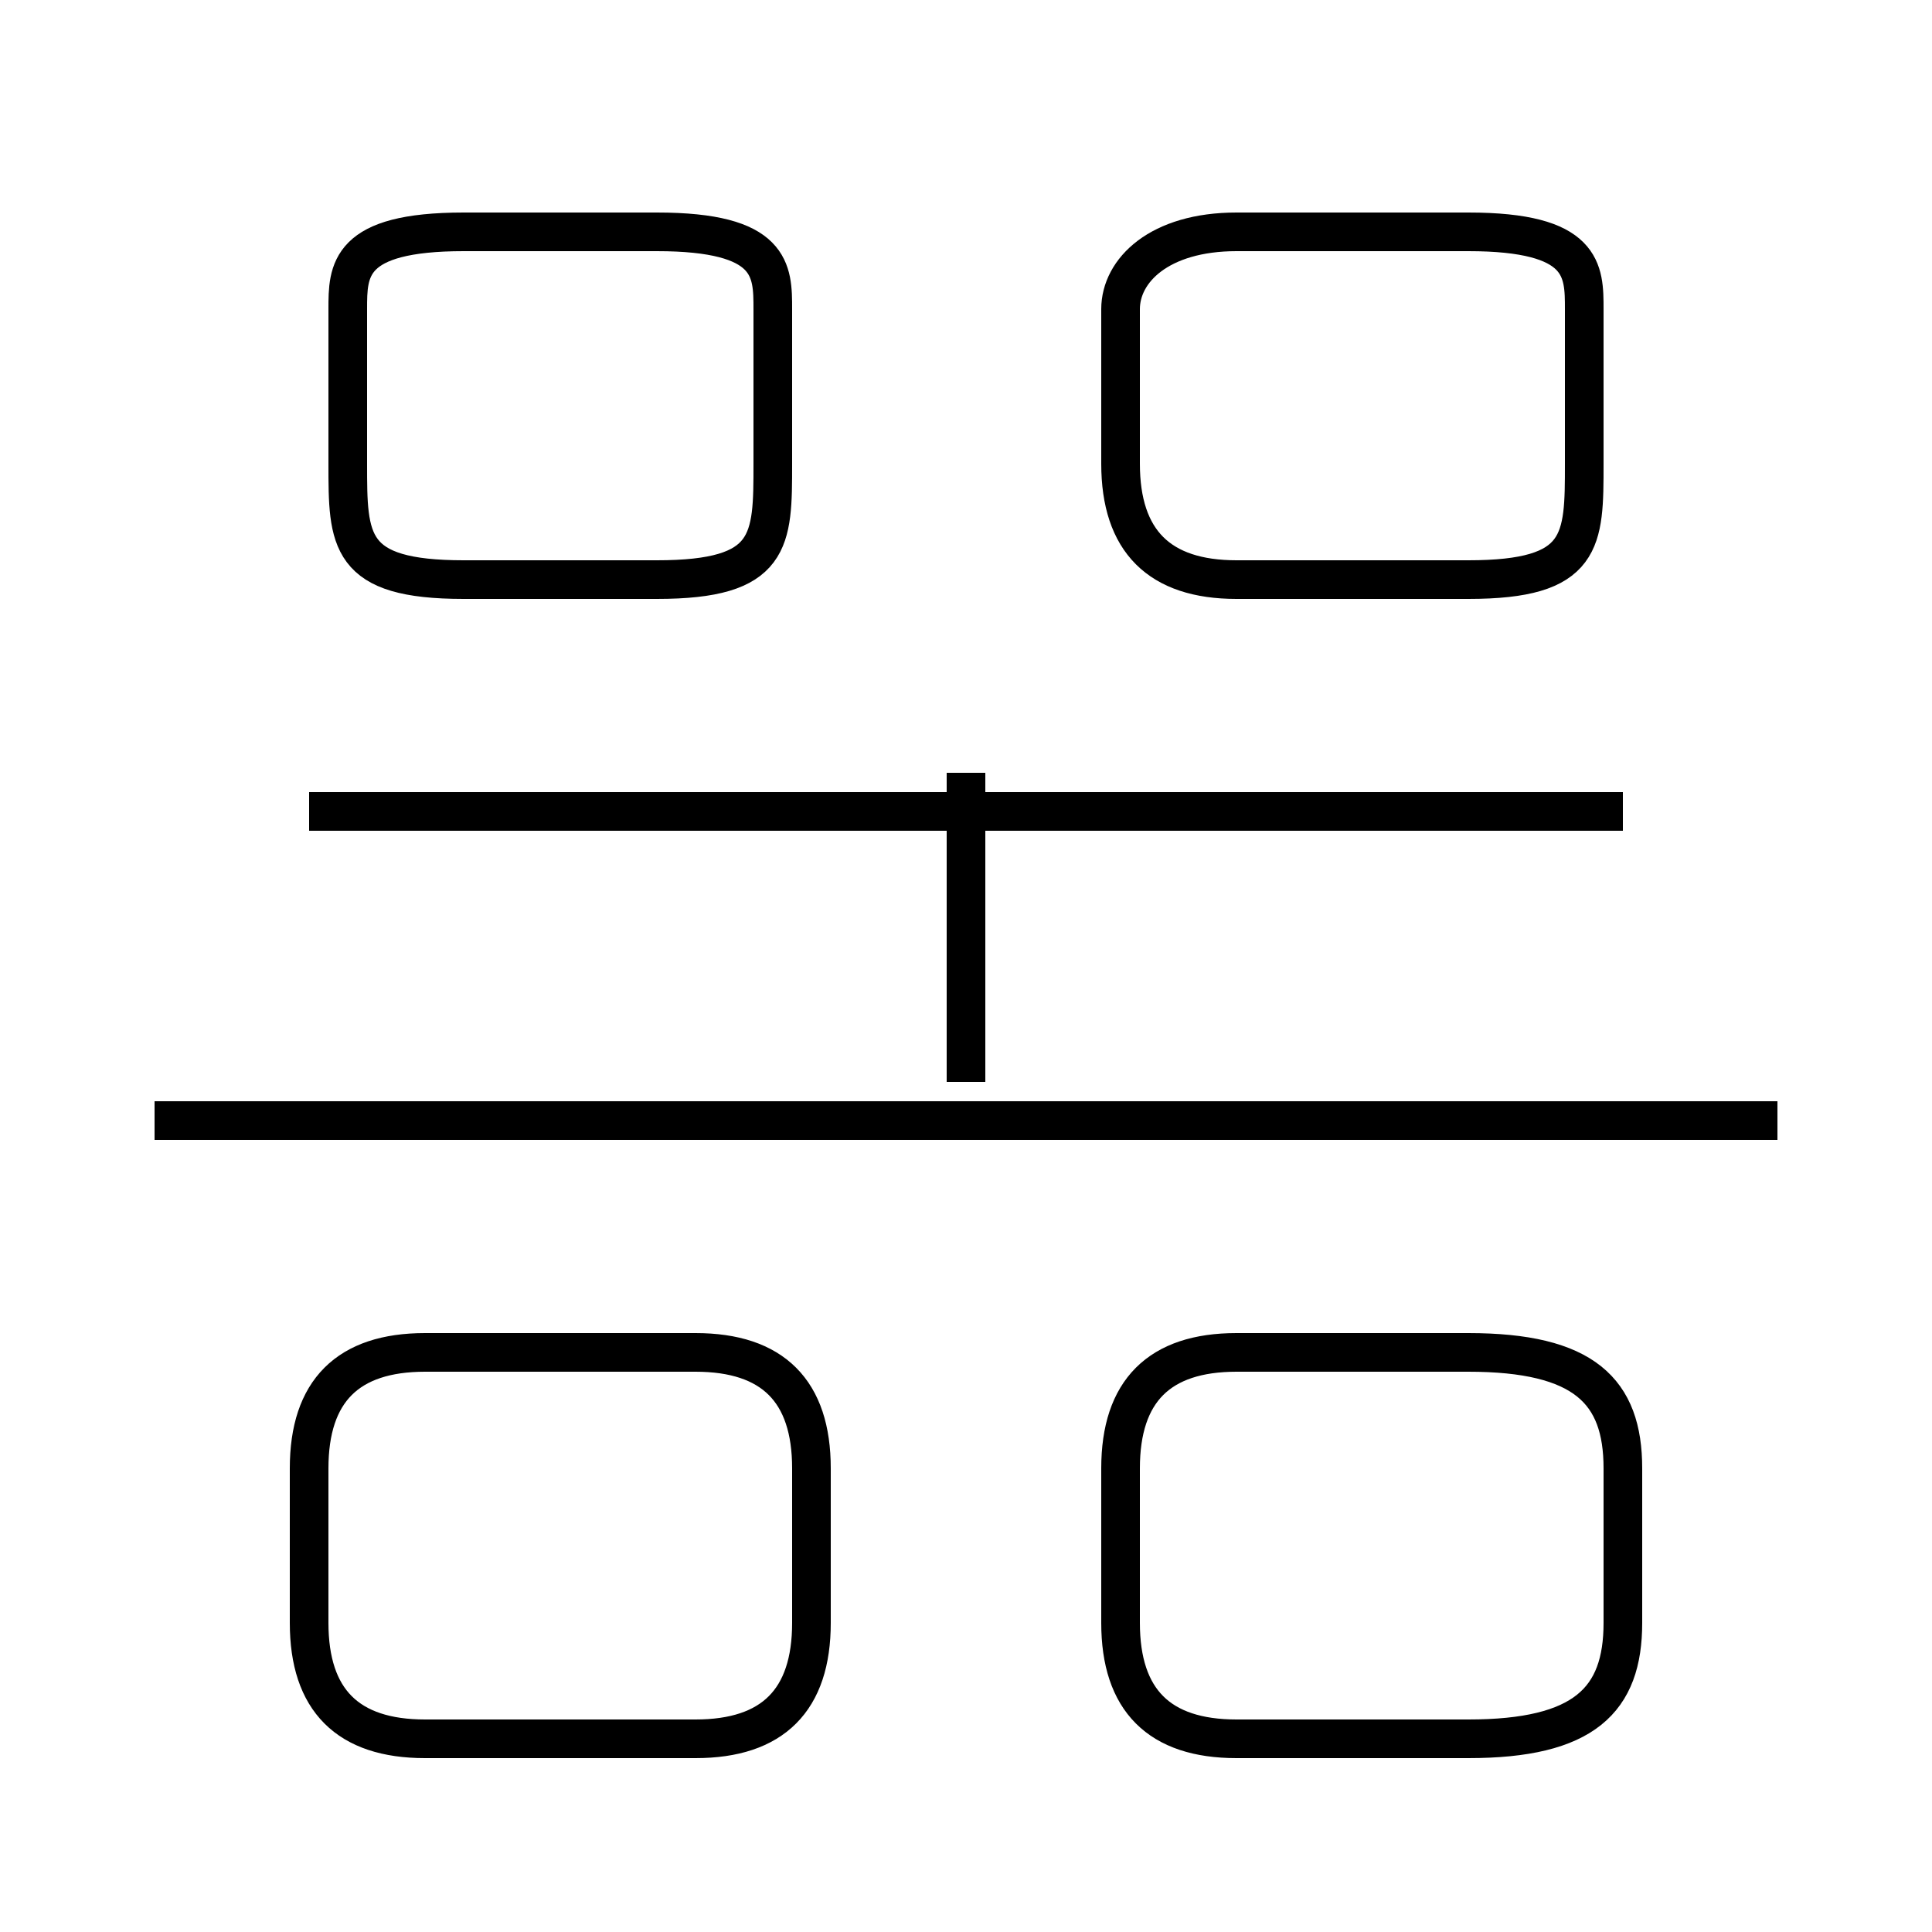 <?xml version='1.0' encoding='utf8'?>
<svg viewBox="0.0 -6.0 50.0 50.0" version="1.1" xmlns="http://www.w3.org/2000/svg">
<rect x="0.0" y="-6.0" width="50.0" height="50.0" fill="#808080" stroke="none"/>
<rect x="-1000" y="-1000" width="2000" height="2000" stroke="white" fill="white"/>
<g style="fill:white;stroke:#000000;  stroke-width:1">
<path d="M 29 -6 L 29 -2 C 29 0 30 1 32 1 L 38 1 C 41 1 42 0 42 -2 L 42 -6 C 42 -8 41 -9 38 -9 L 32 -9 C 30 -9 29 -8 29 -6 Z M 21 -2 L 21 -6 C 21 -8 20 -9 18 -9 L 11 -9 C 9 -9 8 -8 8 -6 L 8 -2 C 8 0 9 1 11 1 L 18 1 C 20 1 21 0 21 -2 Z M 46 -15 L 4 -15 M 25 -16 L 25 -24 M 42 -23 L 8 -23 M 20 -32 L 20 -36 C 20 -37 20 -38 17 -38 L 12 -38 C 9 -38 9 -37 9 -36 L 9 -32 C 9 -30 9 -29 12 -29 L 17 -29 C 20 -29 20 -30 20 -32 Z M 29 -36 L 29 -32 C 29 -30 30 -29 32 -29 L 38 -29 C 41 -29 41 -30 41 -32 L 41 -36 C 41 -37 41 -38 38 -38 L 32 -38 C 30 -38 29 -37 29 -36 Z" transform="translate(0.0 38.0)" />
</g>
</svg>